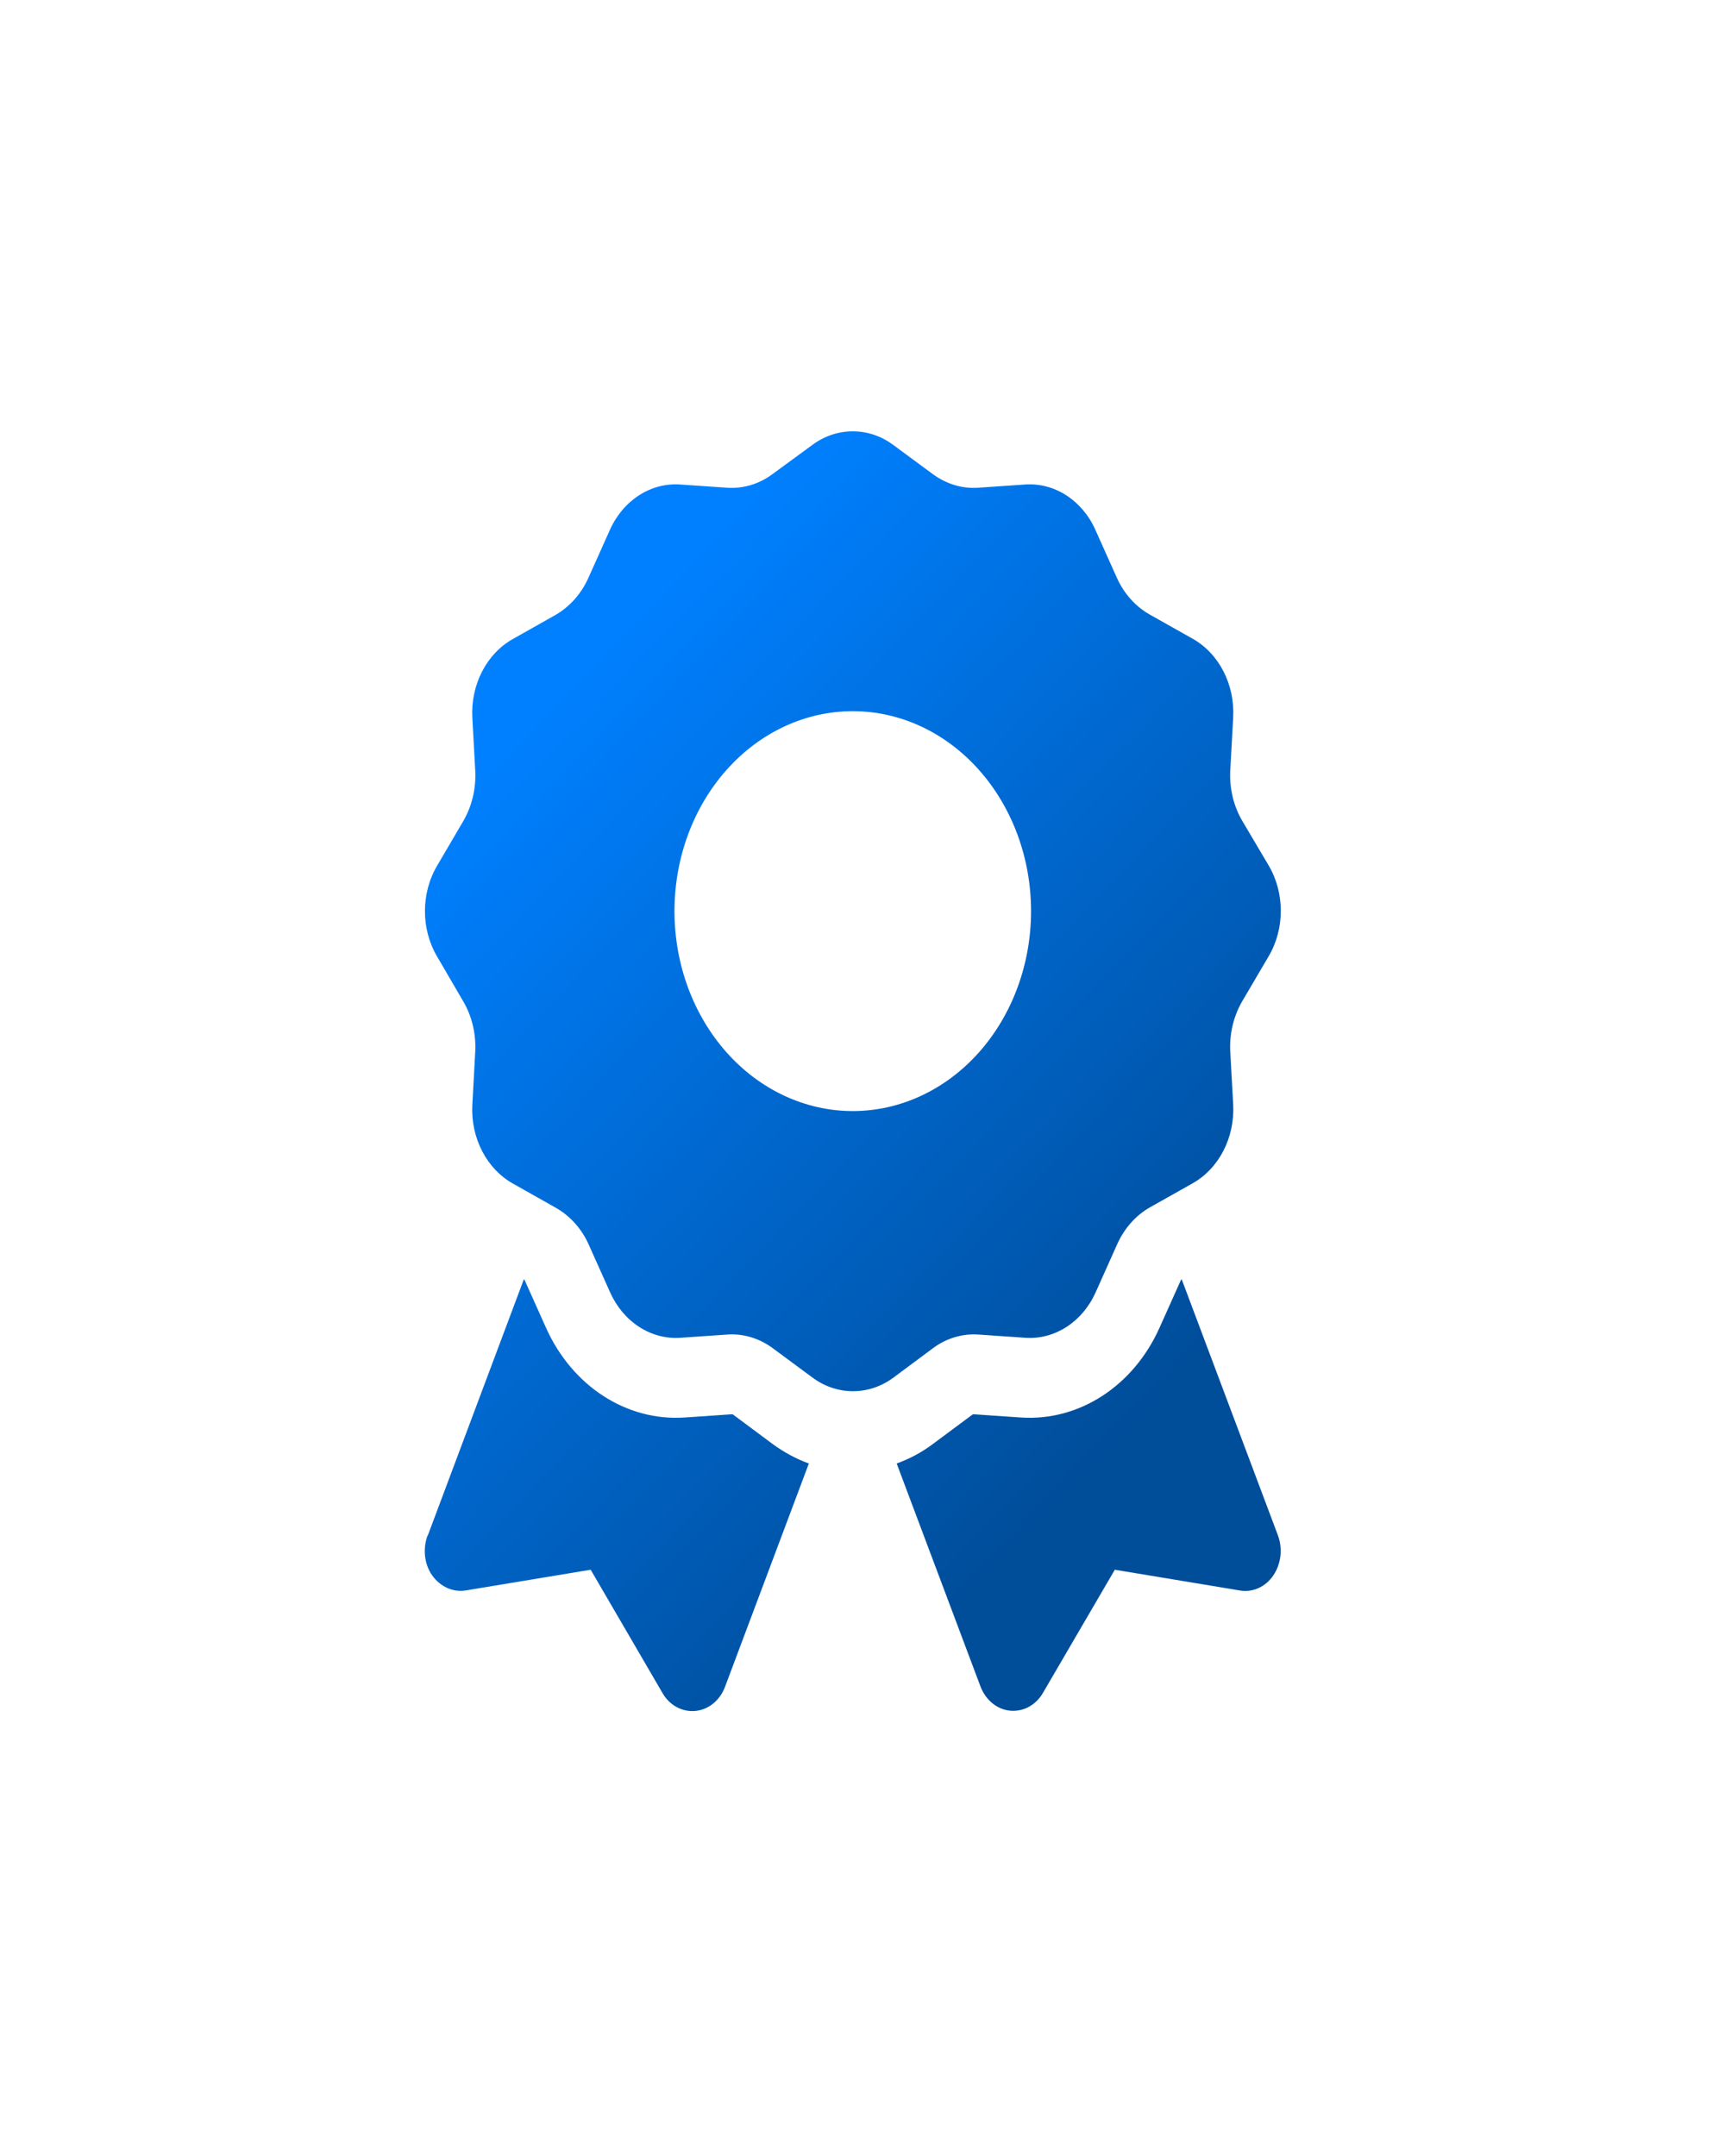 <svg width="52" height="65" viewBox="0 0 52 65" fill="none" xmlns="http://www.w3.org/2000/svg">
<g filter="url(#filter0_d_98_114)">
<path d="M24.484 13.416C25.223 12.866 26.19 12.866 26.929 13.416L28.125 14.298C28.528 14.592 28.998 14.735 29.475 14.705L30.906 14.607C31.793 14.546 32.626 15.089 33.022 15.978L33.667 17.417C33.882 17.9 34.231 18.284 34.654 18.525L35.951 19.256C36.744 19.701 37.227 20.635 37.174 21.63L37.086 23.235C37.059 23.77 37.187 24.305 37.449 24.749L38.242 26.09C38.732 26.919 38.732 28.004 38.242 28.833L37.449 30.182C37.187 30.634 37.059 31.162 37.086 31.697L37.174 33.301C37.227 34.296 36.744 35.23 35.951 35.675L34.668 36.398C34.238 36.64 33.895 37.031 33.68 37.506L33.029 38.96C32.632 39.85 31.799 40.392 30.913 40.332L29.482 40.234C29.005 40.204 28.528 40.347 28.131 40.641L26.936 41.53C26.197 42.08 25.229 42.08 24.49 41.53L23.288 40.641C22.885 40.347 22.415 40.204 21.938 40.234L20.507 40.332C19.62 40.392 18.787 39.85 18.391 38.96L17.746 37.521C17.531 37.039 17.181 36.655 16.758 36.414L15.462 35.683C14.669 35.238 14.185 34.304 14.239 33.309L14.326 31.704C14.353 31.169 14.226 30.634 13.964 30.189L13.178 28.841C12.687 28.012 12.687 26.927 13.178 26.098L13.964 24.757C14.226 24.305 14.353 23.777 14.326 23.242L14.239 21.637C14.185 20.642 14.669 19.708 15.462 19.264L16.745 18.54C17.175 18.291 17.524 17.9 17.739 17.417L18.384 15.978C18.78 15.089 19.613 14.546 20.5 14.607L21.931 14.705C22.408 14.735 22.885 14.592 23.281 14.298L24.484 13.416ZM31.081 27.469C31.081 25.87 30.514 24.337 29.506 23.207C28.499 22.076 27.132 21.441 25.706 21.441C24.281 21.441 22.914 22.076 21.906 23.207C20.898 24.337 20.332 25.87 20.332 27.469C20.332 29.068 20.898 30.601 21.906 31.732C22.914 32.862 24.281 33.497 25.706 33.497C27.132 33.497 28.499 32.862 29.506 31.732C30.514 30.601 31.081 29.068 31.081 27.469ZM12.896 46.292L15.791 38.569C15.804 38.576 15.811 38.584 15.818 38.599L16.463 40.038C17.249 41.786 18.881 42.849 20.628 42.736L22.059 42.638C22.072 42.638 22.092 42.638 22.106 42.653L23.301 43.542C23.644 43.791 24.007 43.986 24.383 44.122L21.857 50.851C21.703 51.265 21.36 51.544 20.964 51.582C20.567 51.62 20.184 51.416 19.969 51.039L17.806 47.325L14.037 47.95C13.655 48.01 13.272 47.837 13.03 47.498C12.788 47.159 12.741 46.691 12.889 46.292H12.896ZM29.556 50.843L27.03 44.122C27.406 43.986 27.769 43.798 28.111 43.542L29.307 42.653C29.32 42.645 29.334 42.638 29.354 42.638L30.785 42.736C32.532 42.849 34.164 41.786 34.95 40.038L35.595 38.599C35.602 38.584 35.608 38.576 35.622 38.569L38.524 46.292C38.672 46.691 38.618 47.151 38.383 47.498C38.148 47.844 37.758 48.018 37.375 47.95L33.606 47.325L31.443 51.032C31.228 51.409 30.846 51.612 30.449 51.574C30.053 51.537 29.71 51.25 29.556 50.843Z" fill="url(#paint0_linear_98_114)"/>
</g>
<defs>
<filter id="filter0_d_98_114" x="0.305" y="0.504" width="50.805" height="63.583" filterUnits="userSpaceOnUse" color-interpolation-filters="sRGB">
<feFlood flood-opacity="0" result="BackgroundImageFix"/>
<feColorMatrix in="SourceAlpha" type="matrix" values="0 0 0 0 0 0 0 0 0 0 0 0 0 0 0 0 0 0 127 0" result="hardAlpha"/>
<feOffset/>
<feGaussianBlur stdDeviation="6.25"/>
<feComposite in2="hardAlpha" operator="out"/>
<feColorMatrix type="matrix" values="0 0 0 0 0 0 0 0 0 0.383 0 0 0 0 0.766 0 0 0 1 0"/>
<feBlend mode="normal" in2="BackgroundImageFix" result="effect1_dropShadow_98_114"/>
<feBlend mode="normal" in="SourceGraphic" in2="effect1_dropShadow_98_114" result="shape"/>
</filter>
<linearGradient id="paint0_linear_98_114" x1="15.224" y1="22.316" x2="35.62" y2="41.823" gradientUnits="userSpaceOnUse">
<stop stop-color="#0080FF"/>
<stop offset="1" stop-color="#004D99"/>
</linearGradient>
</defs>
</svg>
